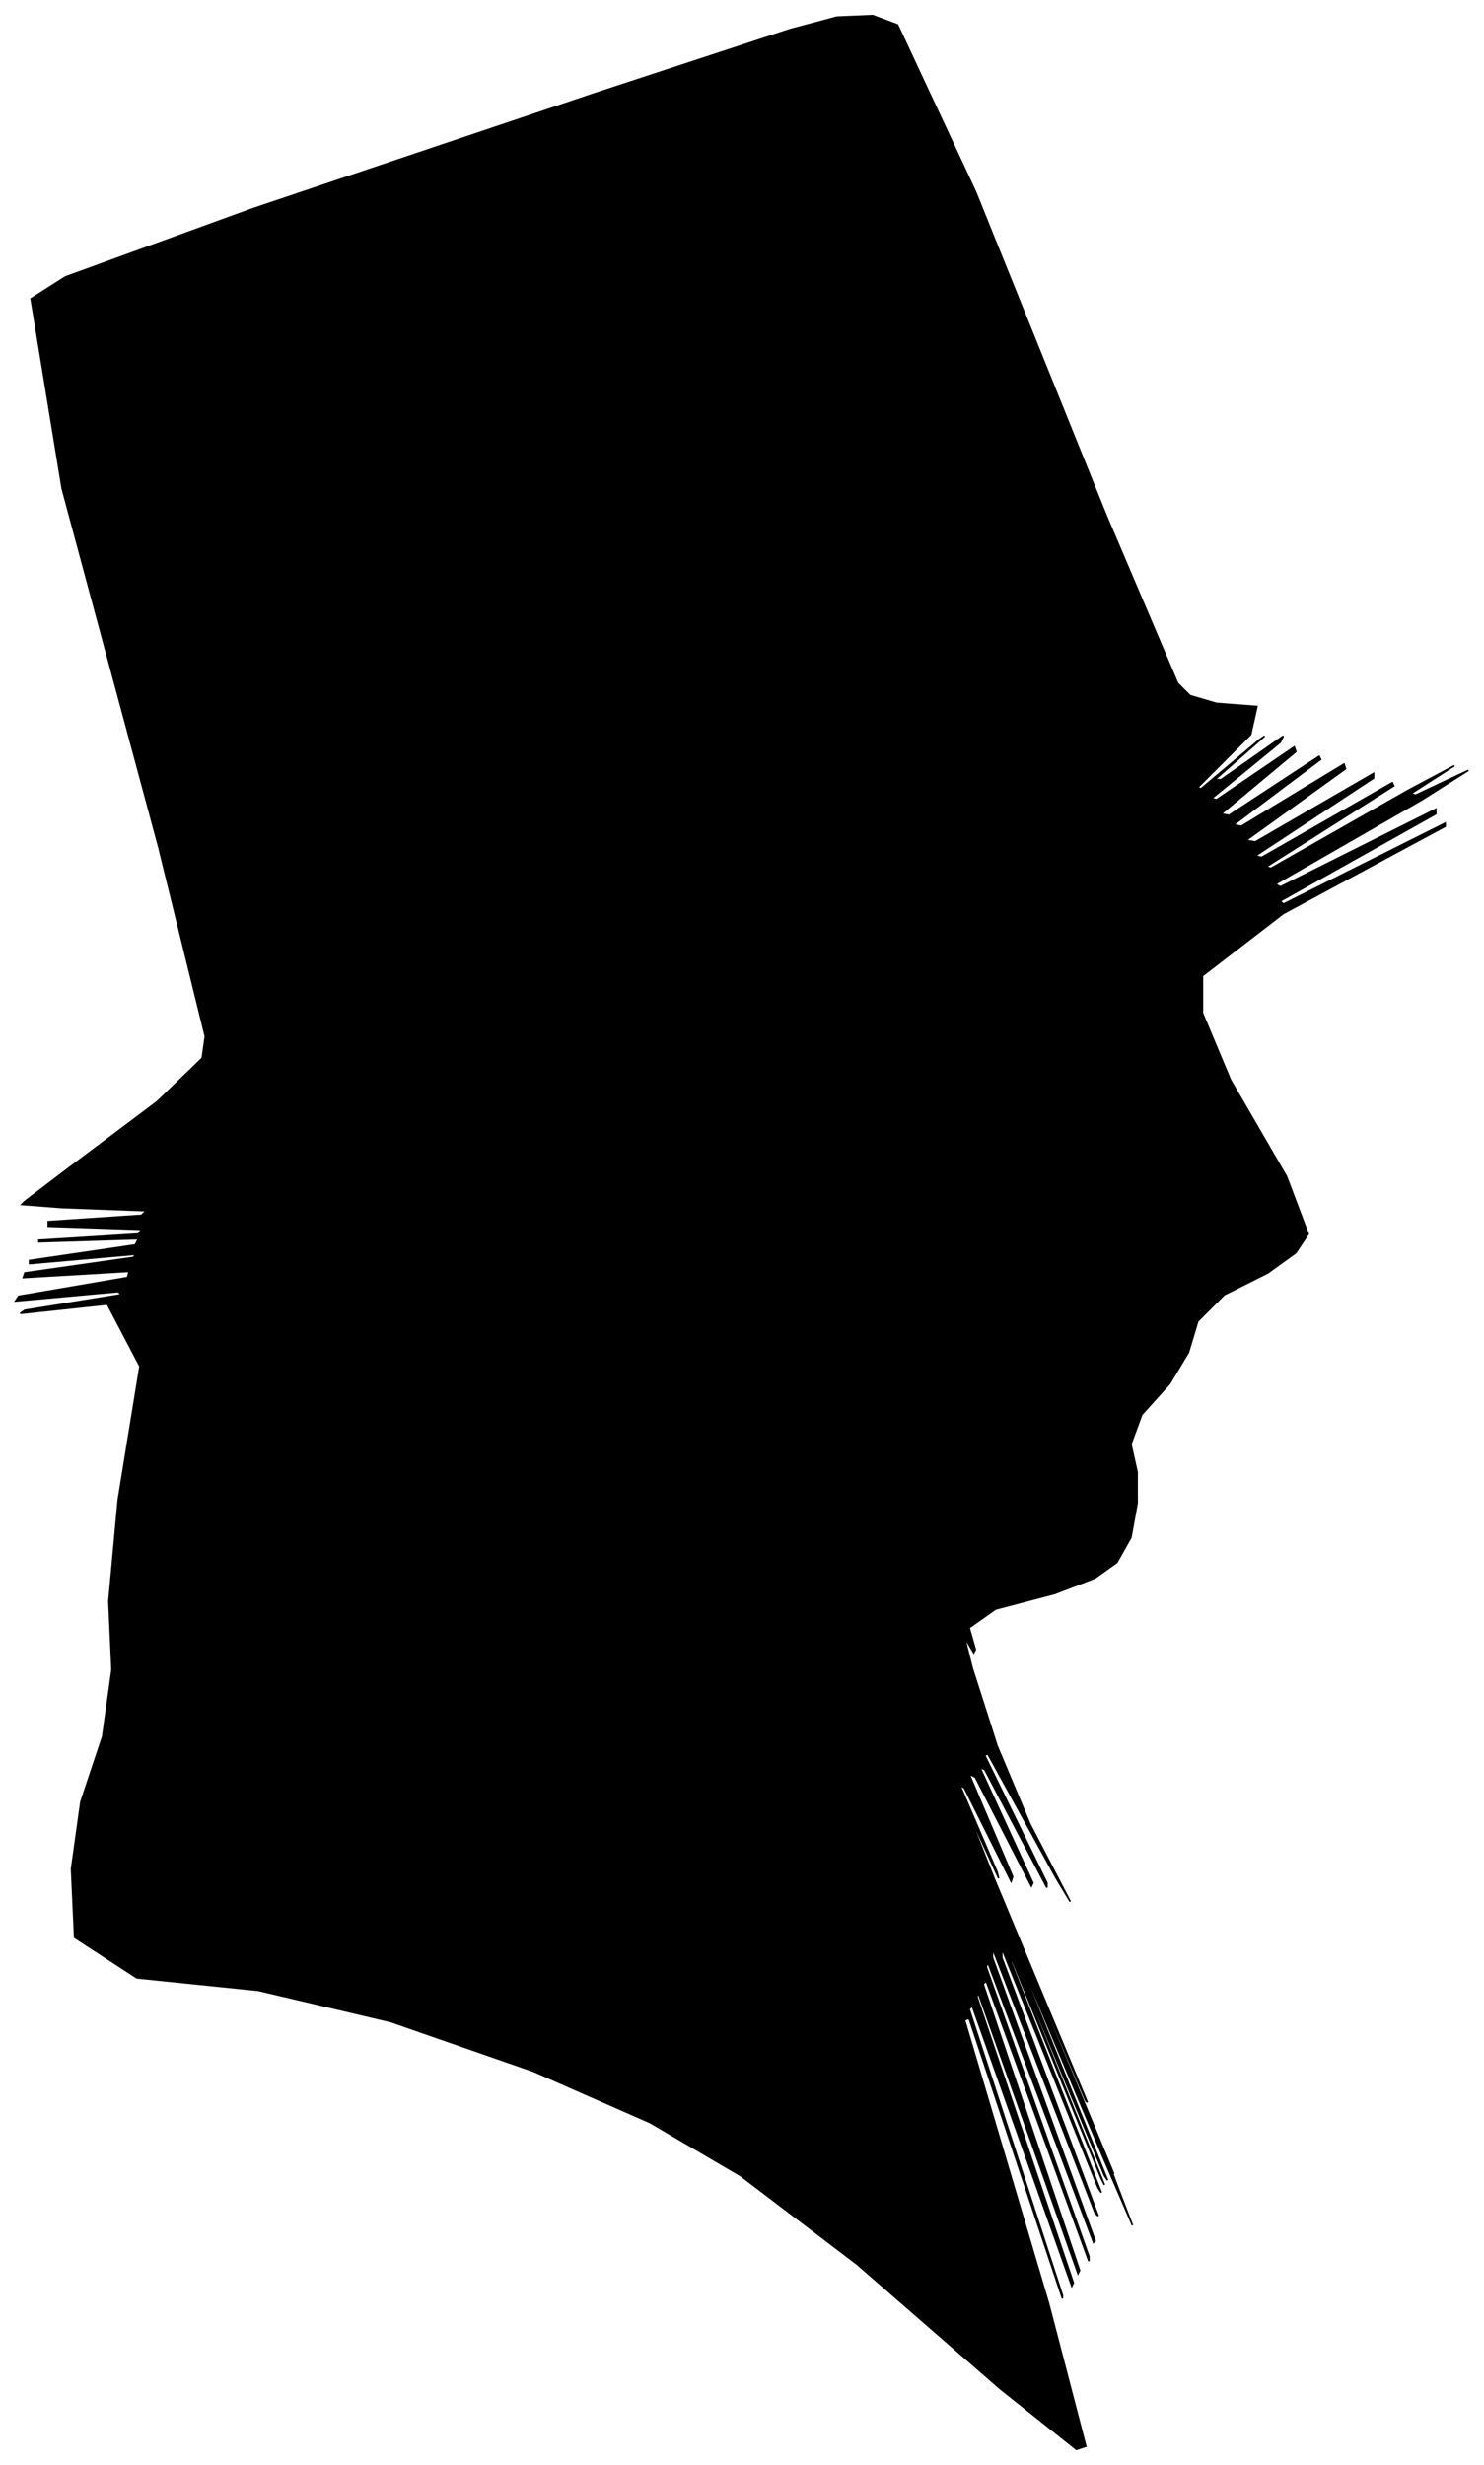 <?xml version="1.0" encoding="UTF-8"?>
<svg xmlns="http://www.w3.org/2000/svg" viewBox="417.00 215.00 954.00 1584.00">
  <path d="M 462.00 965.00 L 518.00 923.00 L 547.00 895.00 L 549.00 881.00 L 519.00 759.00 L 457.00 529.00 L 437.00 407.00 L 459.00 393.00 L 580.00 349.00 L 800.00 275.00 L 925.00 234.00 L 955.00 226.00 L 978.00 225.00 L 994.00 231.00 L 1044.00 338.00 L 1128.00 546.00 L 1174.00 654.00 L 1182.00 662.00 L 1199.00 667.00 L 1225.00 669.00 L 1221.00 687.00 L 1187.00 721.00 L 1189.00 722.00 L 1227.00 690.00 L 1230.00 688.00 L 1198.00 716.00 L 1202.00 716.00 L 1242.00 688.00 L 1240.00 692.00 L 1196.00 728.00 L 1199.00 729.00 L 1249.00 695.00 L 1250.00 698.00 L 1202.00 738.00 L 1207.00 739.00 L 1265.00 701.00 L 1266.00 703.00 L 1210.00 745.00 L 1215.00 746.00 L 1281.00 706.00 L 1282.00 709.00 L 1218.00 755.00 L 1224.00 756.00 L 1300.00 712.00 L 1300.00 715.00 L 1224.00 765.00 L 1228.00 766.00 L 1312.00 718.00 L 1313.00 720.00 L 1231.00 772.00 L 1234.00 773.00 L 1322.00 723.00 L 1352.00 707.00 L 1324.00 725.00 L 1327.00 726.00 L 1361.00 710.00 L 1331.00 729.00 L 1237.00 783.00 L 1240.00 785.00 L 1340.00 735.00 L 1340.00 738.00 L 1240.00 794.00 L 1242.00 796.00 L 1346.00 744.00 L 1346.00 746.00 L 1242.00 802.00 L 1190.00 842.00 L 1190.00 866.00 L 1208.00 909.00 L 1244.00 971.00 L 1258.00 1008.00 L 1250.00 1020.00 L 1232.00 1033.00 L 1204.00 1047.00 L 1187.00 1064.00 L 1181.00 1084.00 L 1169.00 1104.00 L 1151.00 1124.00 L 1144.00 1143.00 L 1148.00 1161.00 L 1148.00 1181.00 L 1144.00 1203.00 L 1135.00 1219.00 L 1121.00 1229.00 L 1095.00 1239.00 L 1057.00 1249.00 L 1040.00 1261.00 L 1044.00 1275.00 L 1043.00 1277.00 L 1037.00 1267.00 L 1042.00 1287.00 L 1058.00 1337.00 L 1079.00 1387.00 L 1105.00 1437.00 L 1096.00 1422.00 L 1052.00 1342.00 L 1050.00 1343.00 L 1090.00 1425.00 L 1090.00 1428.00 L 1050.00 1352.00 L 1047.00 1351.00 L 1081.00 1425.00 L 1080.00 1427.00 L 1044.00 1357.00 L 1040.00 1355.00 L 1068.00 1421.00 L 1067.00 1424.00 L 1037.00 1364.00 L 1034.00 1362.00 L 1058.00 1418.00 L 1059.00 1422.00 L 1037.00 1374.00 L 1056.00 1422.00 L 1116.00 1566.00 L 1115.00 1565.00 L 1053.00 1419.00 L 1050.00 1413.00 L 1106.00 1547.00 L 1133.00 1612.00 L 1131.00 1608.00 L 1135.00 1619.00 L 1145.00 1645.00 L 1126.00 1601.00 L 1078.00 1487.00 L 1079.00 1492.00 L 1129.00 1616.00 L 1127.00 1613.00 L 1073.00 1483.00 L 1073.00 1485.00 L 1127.00 1619.00 L 1125.00 1615.00 L 1067.00 1473.00 L 1067.00 1476.00 L 1125.00 1624.00 L 1123.00 1621.00 L 1061.00 1467.00 L 1061.00 1473.00 L 1123.00 1639.00 L 1121.00 1637.00 L 1055.00 1467.00 L 1055.00 1473.00 L 1121.00 1655.00 L 1120.00 1656.00 L 1052.00 1476.00 L 1051.00 1479.00 L 1117.00 1665.00 L 1117.00 1668.00 L 1051.00 1488.00 L 1049.00 1490.00 L 1111.00 1674.00 L 1110.00 1676.00 L 1046.00 1496.00 L 1045.00 1498.00 L 1107.00 1682.00 L 1106.00 1684.00 L 1042.00 1504.00 L 1040.00 1506.00 L 1100.00 1690.00 L 1100.00 1692.00 L 1040.00 1512.00 L 1037.00 1513.00 L 1091.00 1695.00 L 1115.00 1787.00 L 1109.00 1789.00 L 1060.00 1750.00 L 968.00 1670.00 L 893.00 1613.00 L 835.00 1579.00 L 760.00 1546.00 L 668.00 1514.00 L 583.00 1494.00 L 505.00 1486.00 L 465.00 1460.00 L 463.00 1416.00 L 469.00 1373.00 L 483.00 1331.00 L 489.00 1288.00 L 487.00 1244.00 L 493.00 1179.00 L 507.00 1093.00 L 486.00 1053.00 L 430.00 1059.00 L 433.00 1057.00 L 495.00 1047.00 L 493.00 1045.00 L 427.00 1051.00 L 429.00 1048.00 L 499.00 1036.00 L 500.00 1032.00 L 432.00 1036.00 L 433.00 1033.00 L 503.00 1023.00 L 504.00 1021.00 L 436.00 1027.00 L 436.00 1025.00 L 504.00 1015.00 L 506.00 1011.00 L 442.00 1013.00 L 442.00 1012.00 L 506.00 1008.00 L 508.00 1005.00 L 448.00 1003.00 L 448.00 1000.00 L 508.00 996.00 L 511.00 993.00 L 457.00 991.00 L 431.00 989.00 L 433.00 987.00 L 462.00 965.00 Z" fill="black" stroke="black" stroke-width="1"/>
</svg>